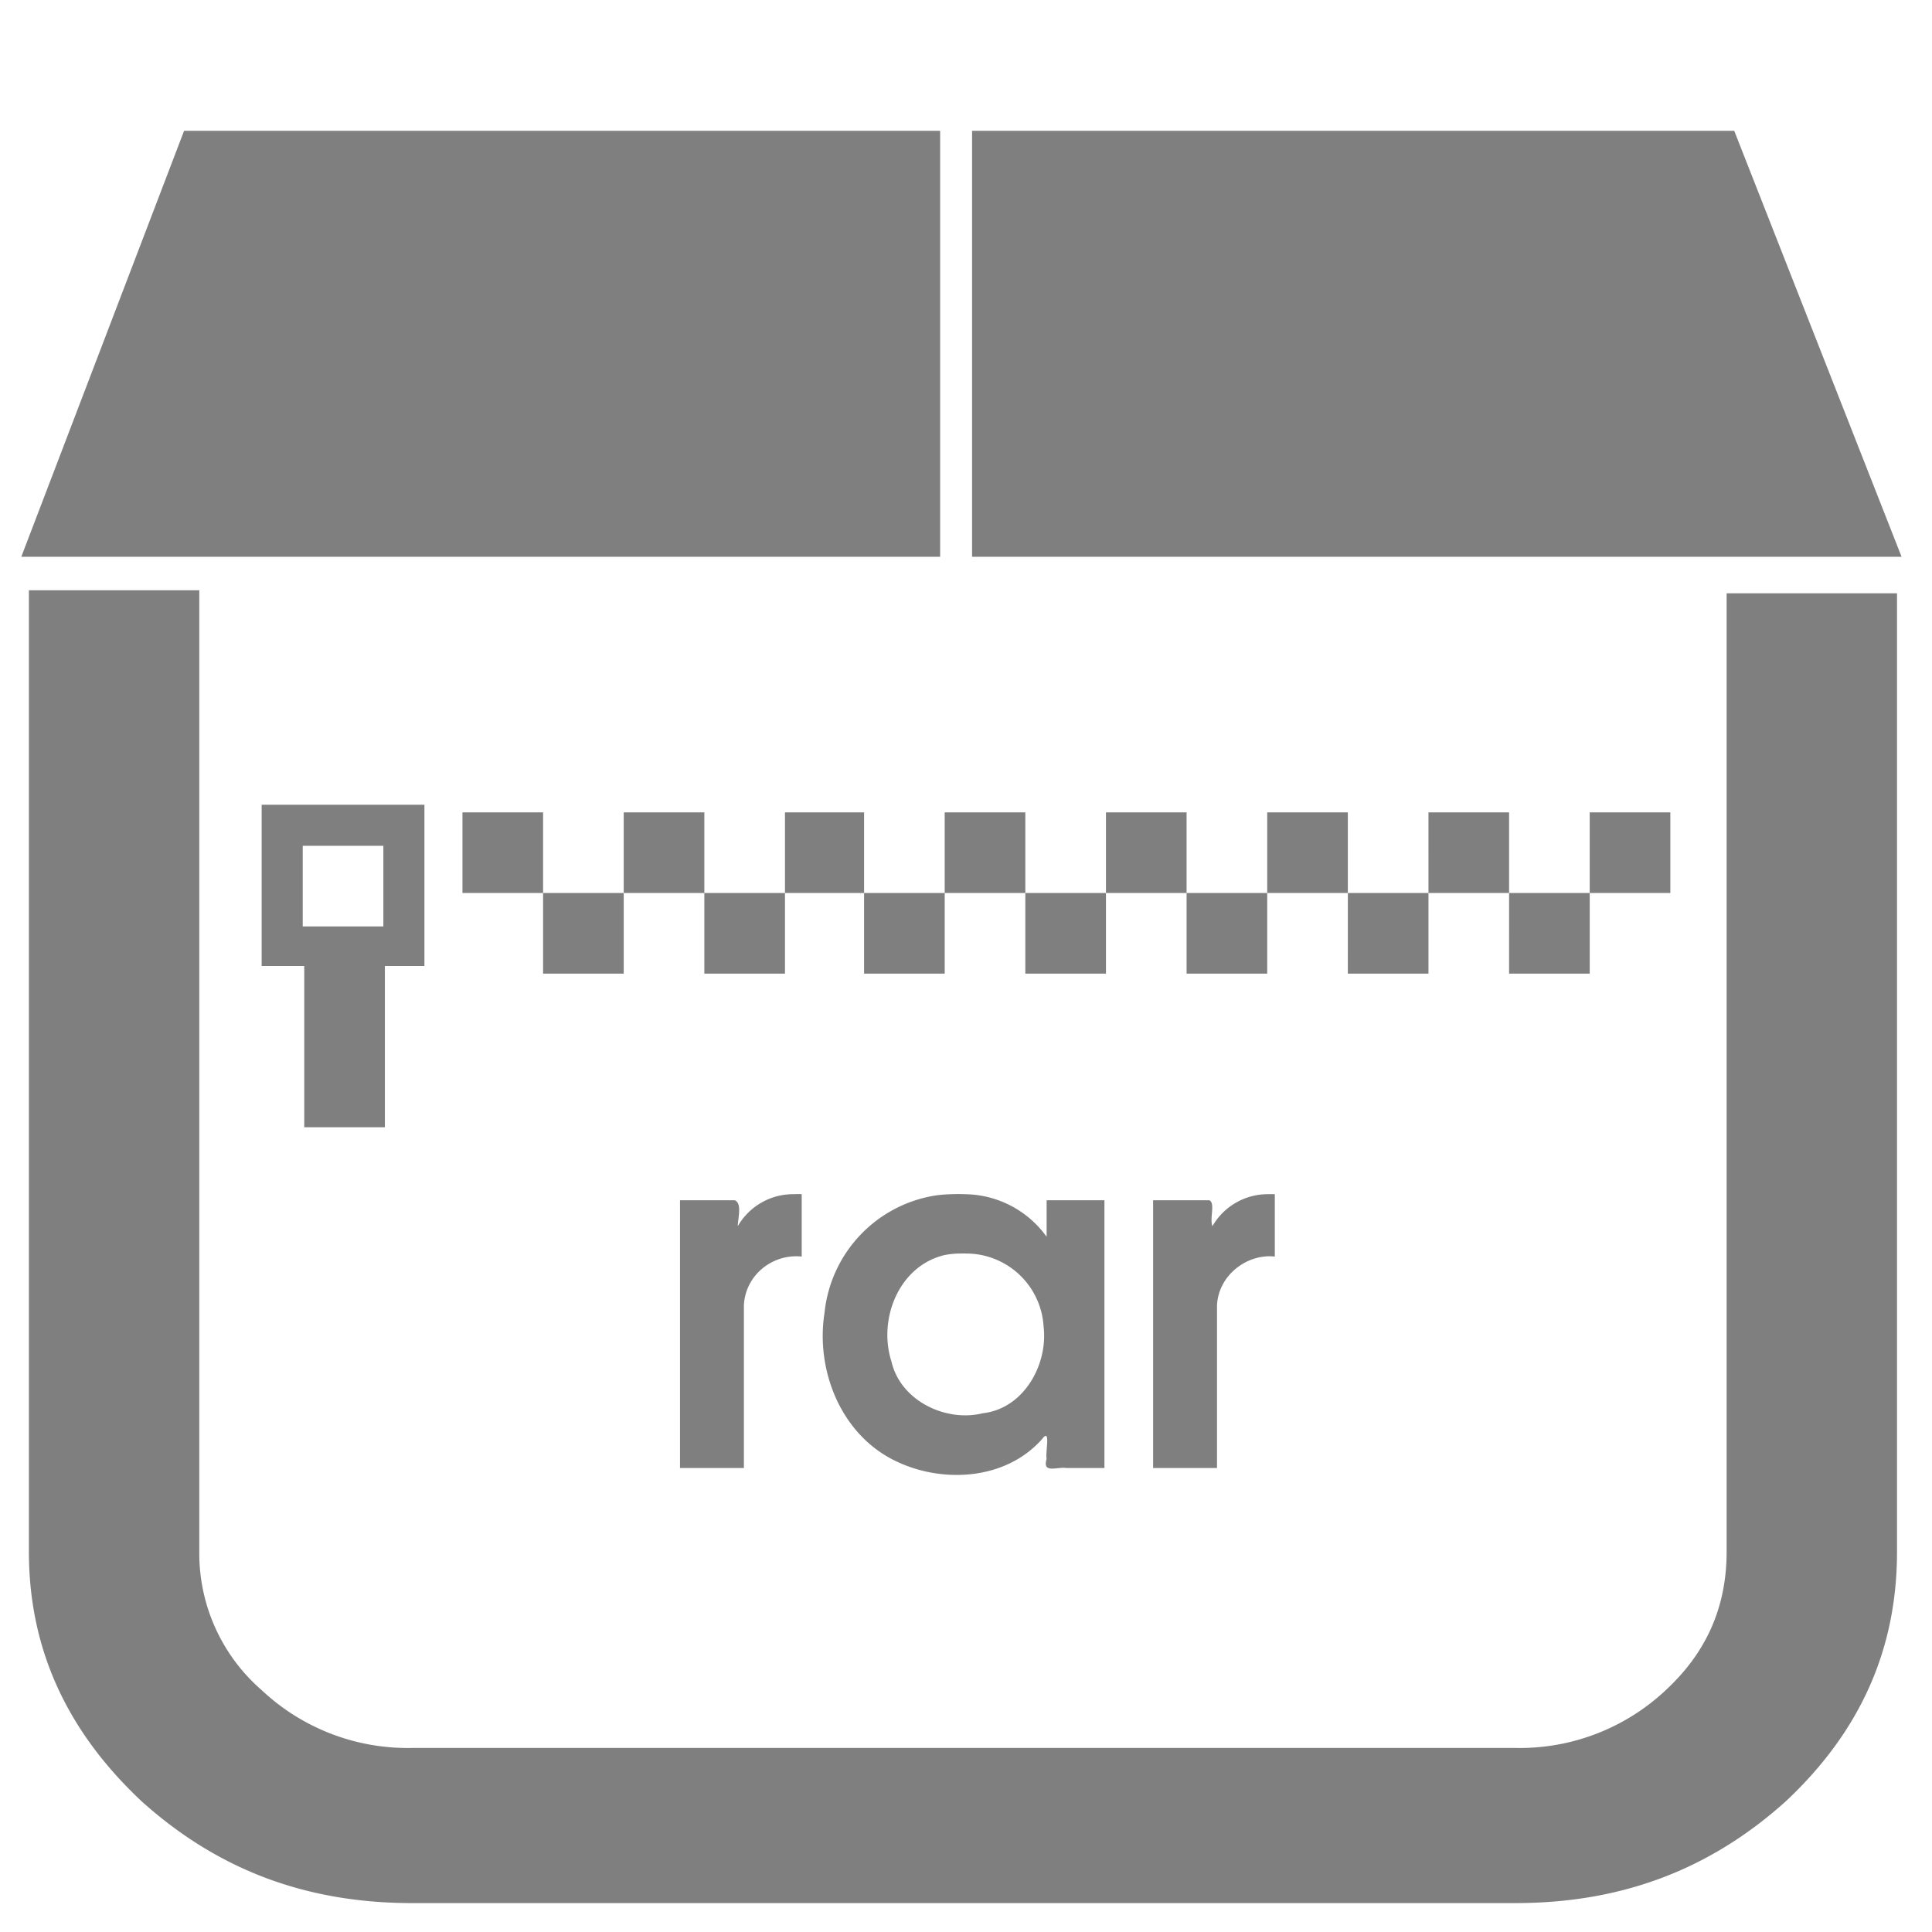 <?xml version="1.0" encoding="UTF-8" standalone="no"?>
<svg
   xmlns:dc="http://purl.org/dc/elements/1.1/"
   xmlns:cc="http://creativecommons.org/ns#"
   xmlns:rdf="http://www.w3.org/1999/02/22-rdf-syntax-ns#"
   xmlns:svg="http://www.w3.org/2000/svg"
   xmlns="http://www.w3.org/2000/svg"
   xmlns:sodipodi="http://sodipodi.sourceforge.net/DTD/sodipodi-0.dtd"
   xmlns:inkscape="http://www.inkscape.org/namespaces/inkscape"
   width="48"
   height="48"
   viewBox="0 0 12.7 12.7"
   version="1.1"
   id="svg6"
   sodipodi:docname="application-x-rar.svg"
   inkscape:version="0.92.4 (5da689c313, 2019-01-14)">
  <defs
     id="defs10" />
  <sodipodi:namedview
     pagecolor="#ffffff"
     bordercolor="#666666"
     borderopacity="1"
     objecttolerance="10"
     gridtolerance="10"
     guidetolerance="10"
     inkscape:pageopacity="0"
     inkscape:pageshadow="2"
     inkscape:window-width="1087"
     inkscape:window-height="480"
     id="namedview8"
     showgrid="false"
     inkscape:zoom="4.9166667"
     inkscape:cx="2.1355932"
     inkscape:cy="24"
     inkscape:window-x="0"
     inkscape:window-y="25"
     inkscape:window-maximized="0"
     inkscape:current-layer="svg6" />
  <path
     d="m 1.21,0.86 -1.07,2.8 h 6.04 v -2.8 z m 5.18,0 v 2.8 h 6.11 l -1.1,-2.8 h -5 z m -6.2,3.03 v 6.31 c 0,0.64 0.25,1.18 0.74,1.64 C 1.43,12.29 2.01,12.51 2.71,12.51 H 9.96 C 10.66,12.51 11.24,12.29 11.74,11.84 c 0.49,-0.46 0.73,-1 0.73,-1.64 V 3.9 h -1.12 v 6.3 c 0,0.36 -0.13,0.66 -0.4,0.91 A 1.4,1.4 0 0 1 9.96,11.49 H 2.71 A 1.4,1.4 0 0 1 1.72,11.11 1.19,1.19 0 0 1 1.31,10.21 V 3.88 H 0.19 Z m 1.53,1.4 V 6.35 H 2 V 7.41 H 2.53 V 6.35 H 2.79 V 5.29 Z M 3.04,5.34 V 5.87 H 3.57 V 5.34 Z M 3.57,5.87 V 6.4 H 4.1 V 5.87 Z m 0.53,0 H 4.63 V 5.34 H 4.1 Z m 0.53,0 V 6.4 H 5.16 V 5.87 Z m 0.53,0 H 5.68 V 5.34 H 5.16 Z m 0.52,0 V 6.4 H 6.21 V 5.87 Z m 0.53,0 H 6.74 V 5.34 H 6.21 Z m 0.53,0 V 6.4 H 7.27 V 5.87 Z m 0.53,0 H 7.8 V 5.34 H 7.27 Z m 0.53,0 V 6.4 H 8.33 V 5.87 Z m 0.53,0 H 8.86 V 5.34 H 8.33 Z m 0.53,0 V 6.4 H 9.39 V 5.87 Z m 0.53,0 H 9.92 V 5.34 H 9.39 Z m 0.53,0 V 6.4 H 10.45 V 5.87 Z M 10.45,5.87 h 0.53 V 5.34 H 10.45 Z M 1.99,5.56 H 2.52 V 6.09 H 1.99 Z M 5.22,7.85 A 0.42,0.42 0 0 0 4.85,8.06 C 4.85,8.01 4.88,7.91 4.83,7.89 H 4.47 V 9.65 H 4.89 V 8.58 C 4.9,8.38 5.08,8.24 5.27,8.26 V 7.85 a 0.42,0.42 0 0 0 -0.05,0 z m 3.12,0 A 0.42,0.42 0 0 0 7.97,8.06 C 7.95,8.01 7.99,7.91 7.95,7.89 H 7.58 V 9.65 H 8 V 8.58 C 8.01,8.38 8.2,8.24 8.38,8.26 V 7.85 a 0.42,0.42 0 0 0 -0.04,0 z m -2.08,0 A 0.87,0.87 0 0 0 6.14,7.86 0.87,0.87 0 0 0 5.42,8.63 C 5.36,9.01 5.53,9.44 5.9,9.61 6.2,9.75 6.61,9.73 6.85,9.46 6.91,9.38 6.87,9.55 6.88,9.59 6.85,9.69 6.95,9.64 7.01,9.65 H 7.26 V 7.89 H 6.88 v 0.24 a 0.67,0.67 0 0 0 -0.54,-0.28 0.87,0.87 0 0 0 -0.08,0 z m 0.06,0.39 a 0.55,0.55 0 0 1 0.03,0 0.51,0.51 0 0 1 0.51,0.48 C 6.89,8.97 6.73,9.26 6.46,9.29 6.22,9.35 5.92,9.21 5.86,8.95 5.77,8.67 5.91,8.32 6.21,8.25 A 0.55,0.55 0 0 1 6.32,8.24 Z"
     id="path4"
     inkscape:connector-curvature="0"
     style="fill:#7f7f7f" />
</svg>
